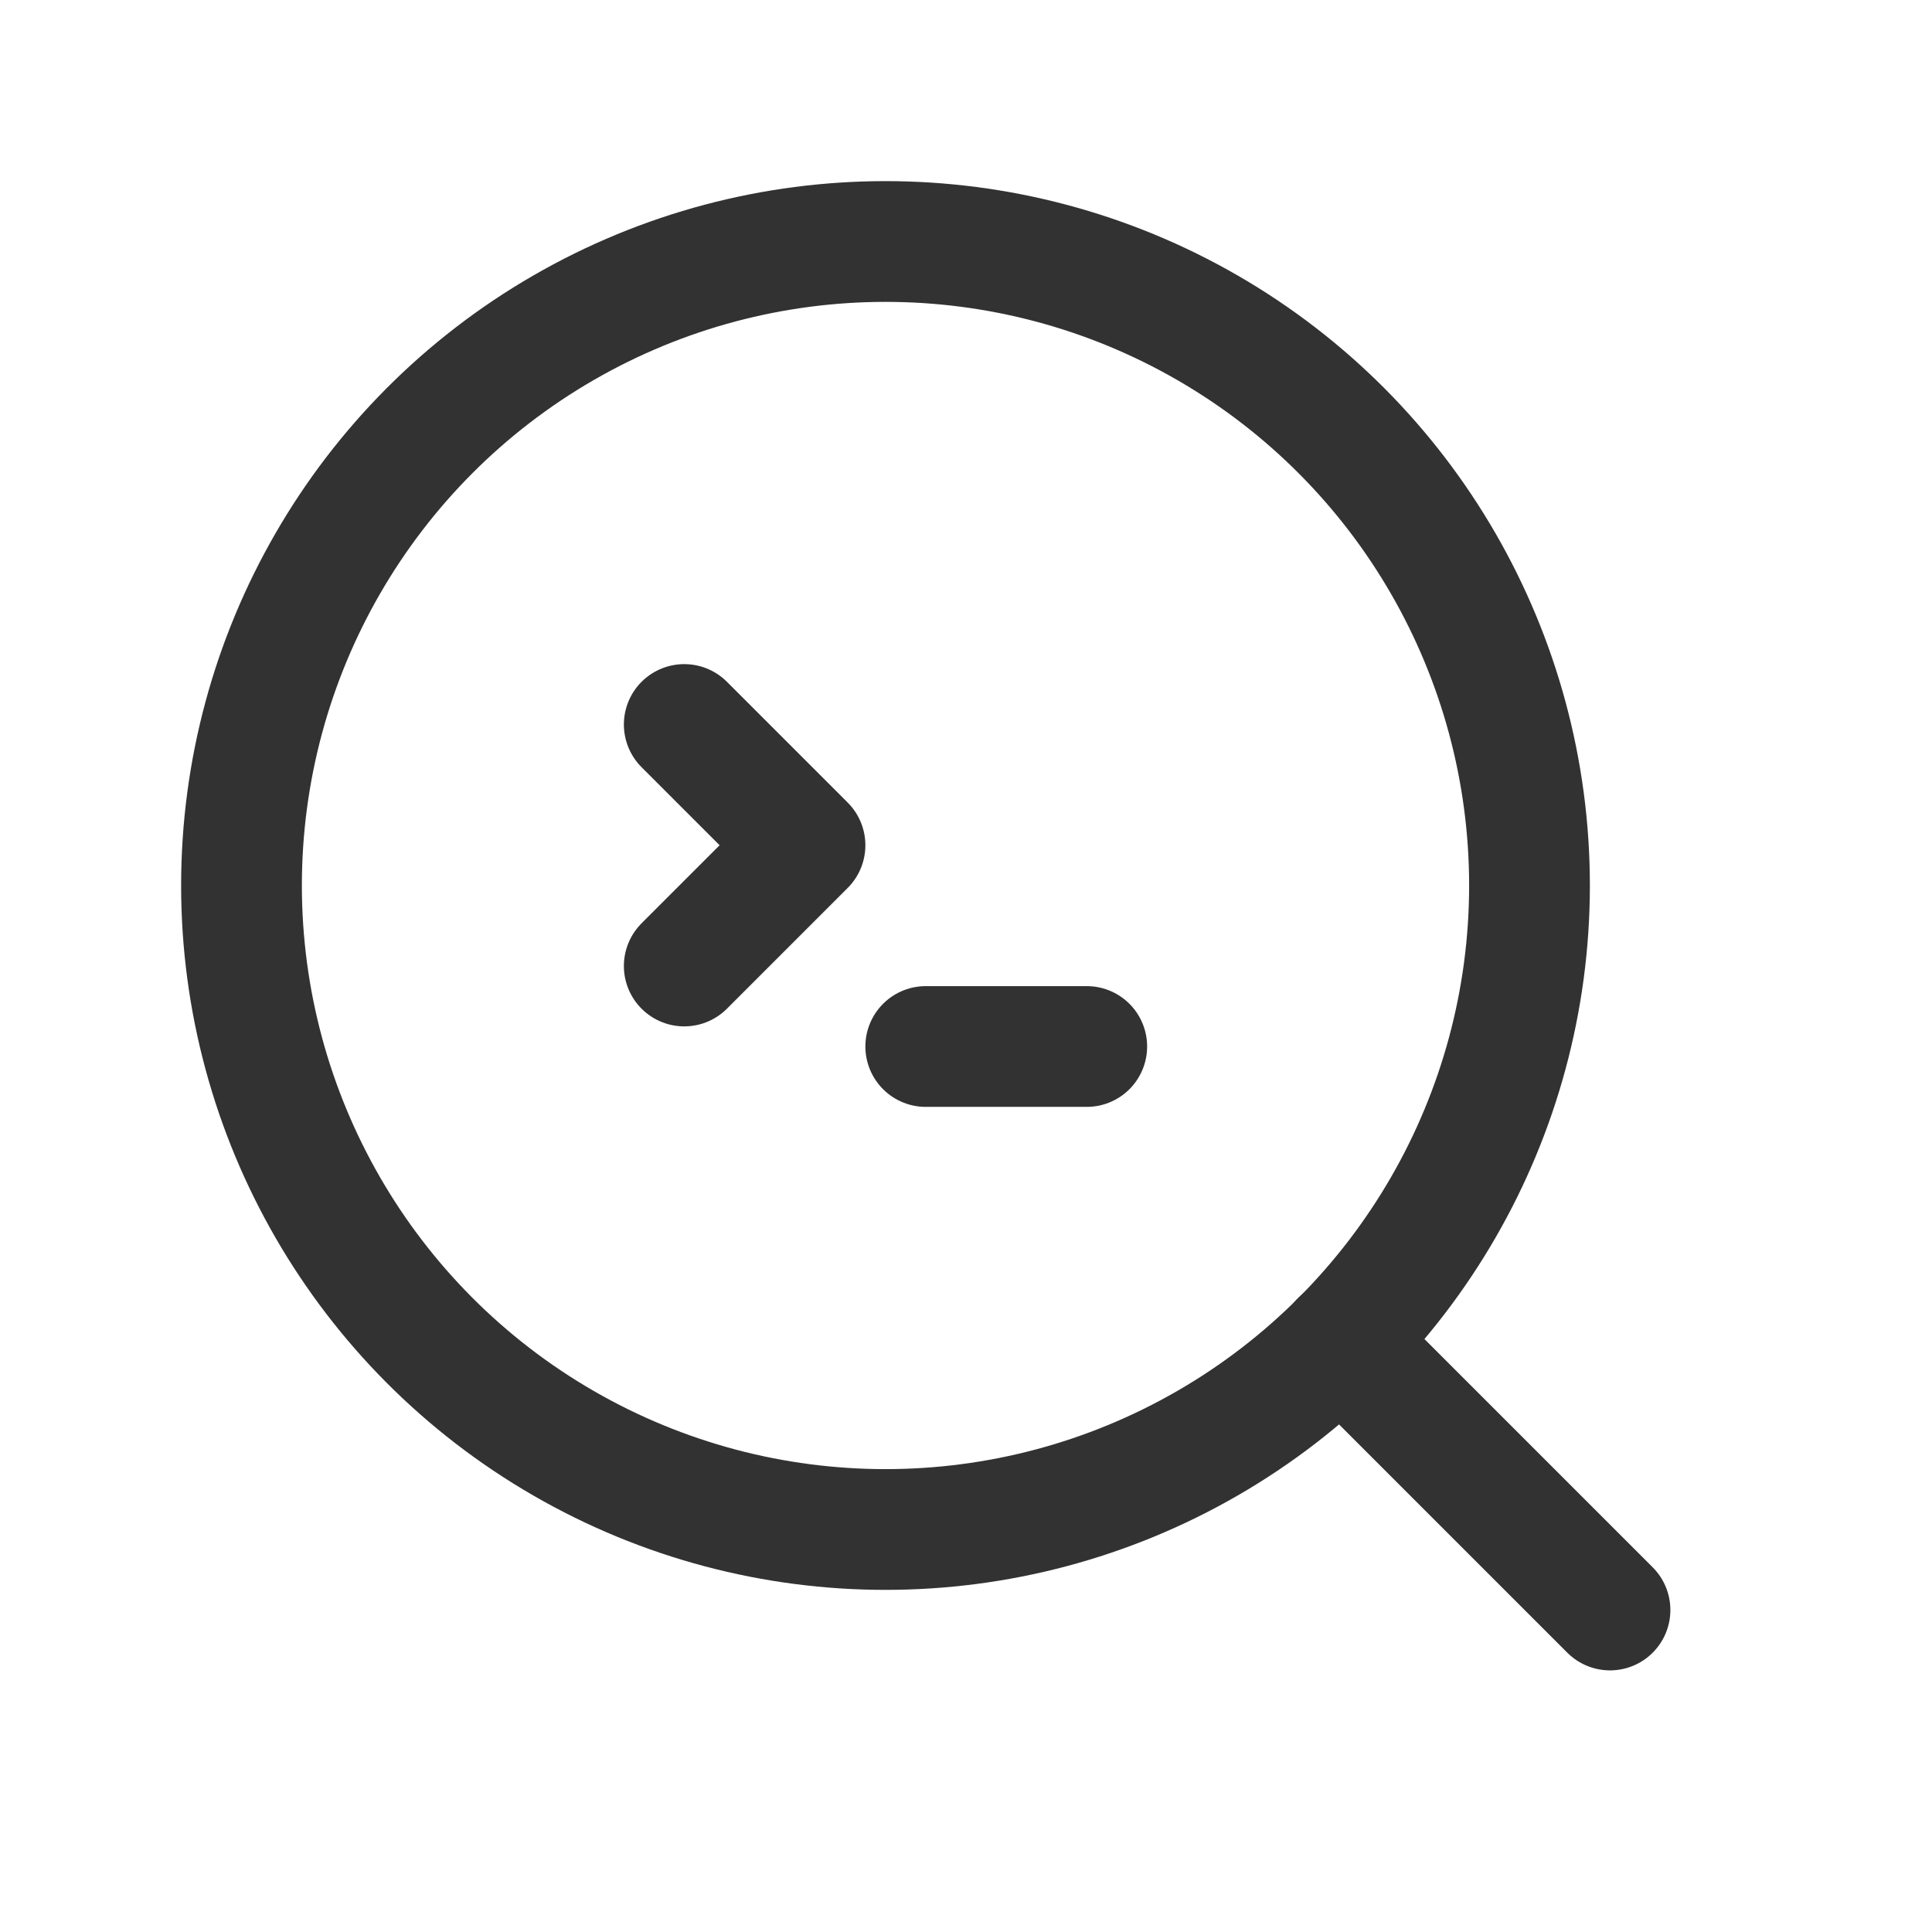 <svg xmlns="http://www.w3.org/2000/svg" viewBox="0 0 24 24"><g id="Layer_2" data-name="Layer 2"><line x1="11.5" y1="13" x2="13.5" y2="13" fill="none" stroke="#323232" stroke-linecap="round" stroke-linejoin="round" stroke-width="1.5"/><line x1="20" y1="20" x2="16.655" y2="16.655" fill="none" stroke="#323232" stroke-linecap="round" stroke-linejoin="round" stroke-width="1.5"/><circle cx="11" cy="11" r="8" fill="none" stroke="#323232" stroke-linecap="round" stroke-linejoin="round" stroke-width="1.5"/><polyline points="8.5 12 10 10.5 8.5 9" fill="none" stroke="#323232" stroke-linecap="round" stroke-linejoin="round" stroke-width="1.5"/><path d="M0,24V0H24V24Z" fill="none"/></g></svg>